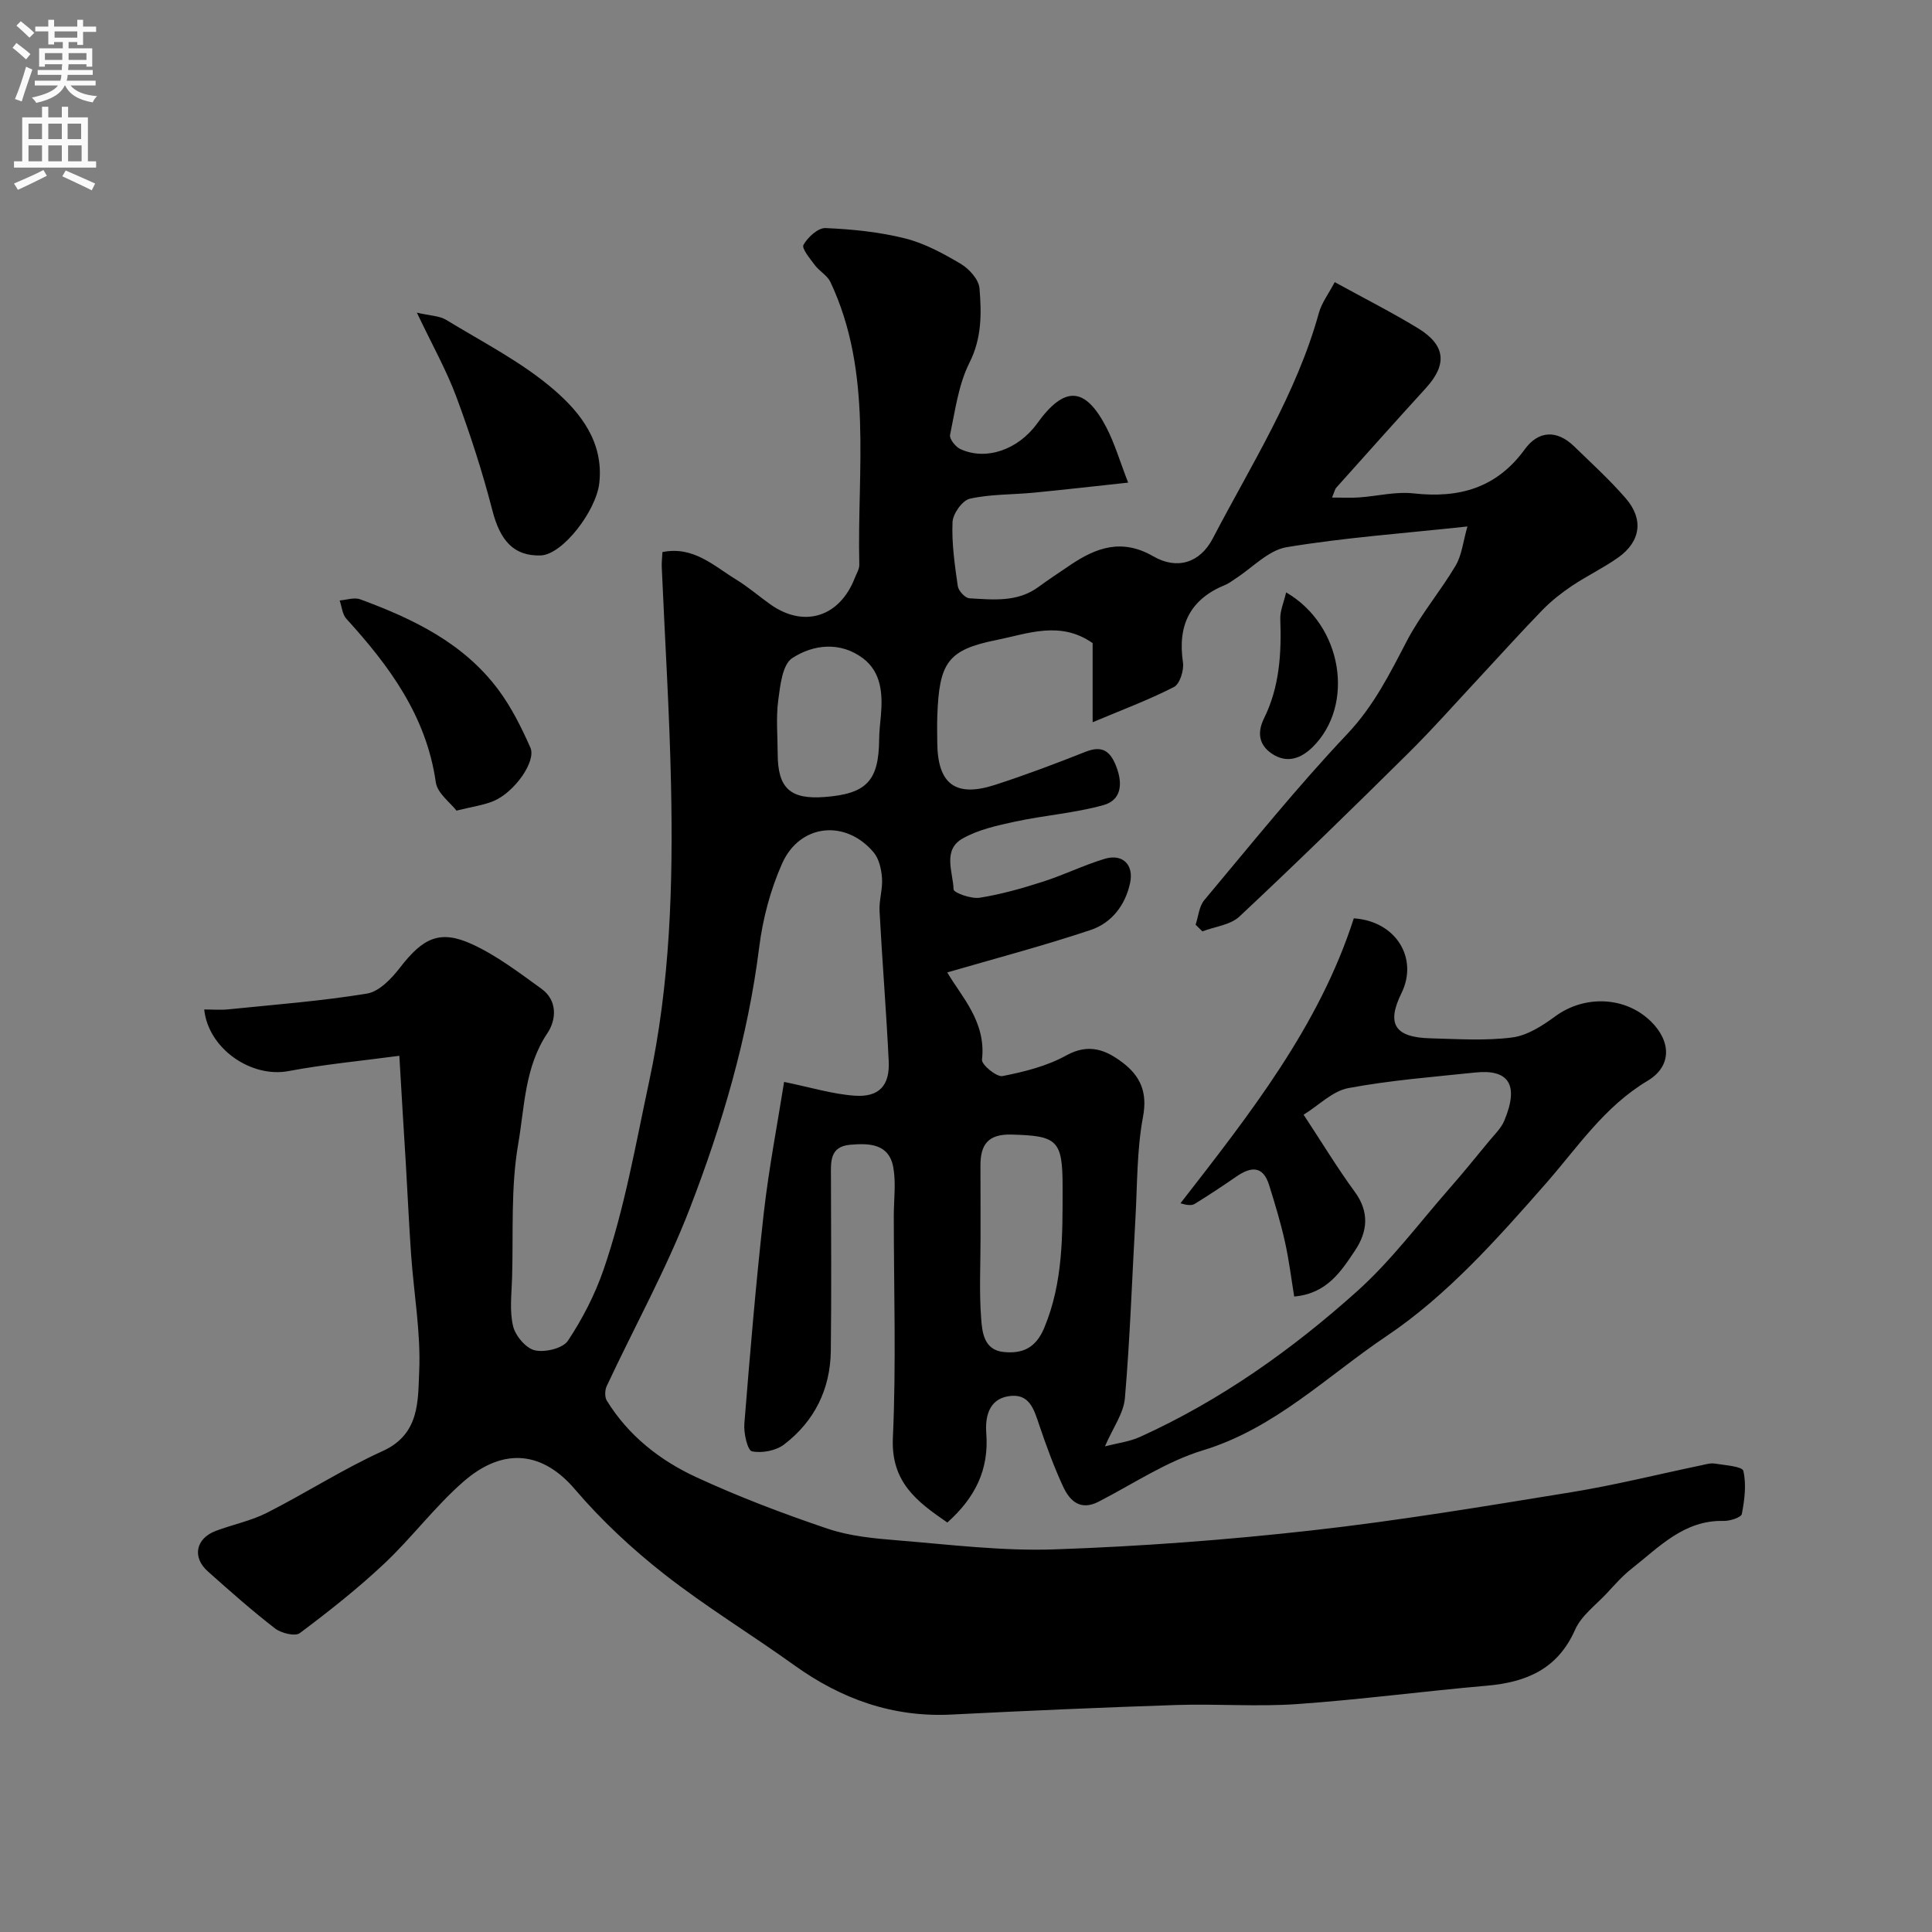 <svg enable-background="new 0 0 400 400" viewBox="0 0 400 400" xmlns="http://www.w3.org/2000/svg"><rect x="0" y="0" width="400" height="400" fill="#808080" stroke="none"/><g fill="#000001"><path d="m82.68 218.59c-7.84 1.05-15.47 1.76-22.97 3.17-7.67 1.44-16.58-4.6-17.43-12.76 1.68 0 3.33.14 4.95-.02 9.6-.98 19.25-1.71 28.75-3.27 2.52-.41 5.07-3.09 6.81-5.34 4.76-6.18 8.26-7.95 14.95-4.88 5.12 2.35 9.75 5.89 14.36 9.22 3.38 2.44 3.08 6.45 1.23 9.2-4.72 7.03-4.71 15.25-6.04 22.93-1.57 9.05-.99 18.47-1.27 27.74-.1 3.34-.55 6.82.21 9.99.48 2 2.65 4.57 4.5 5 2.1.48 5.8-.4 6.85-1.98 3.02-4.54 5.6-9.56 7.38-14.72 4.35-12.63 6.61-25.78 9.41-38.83 4.4-20.44 4.99-40.89 4.56-61.51-.31-15.04-1.27-30.07-1.92-45.11-.04-.97.08-1.95.14-3.12 6.45-1.29 10.62 2.86 15.23 5.67 2.5 1.52 4.73 3.47 7.13 5.17 6.96 4.93 14.32 2.61 17.47-5.48.35-.91.95-1.84.93-2.75-.48-19.67 2.87-39.75-5.99-58.54-.64-1.35-2.25-2.2-3.19-3.45-1-1.34-2.79-3.47-2.38-4.22.88-1.58 3.02-3.55 4.57-3.48 5.52.24 11.12.8 16.46 2.14 4.05 1.01 7.91 3.12 11.54 5.27 1.73 1.03 3.72 3.23 3.87 5.04.43 5.18.51 10.29-2.07 15.42-2.28 4.53-2.96 9.89-4.02 14.95-.17.82 1.12 2.46 2.1 2.92 5.31 2.48 11.99.17 15.93-5.29 5.64-7.81 9.88-7.68 14.27.7 1.78 3.4 2.86 7.16 4.57 11.55-6.95.75-13.23 1.47-19.52 2.08-4.42.43-8.95.29-13.25 1.25-1.55.35-3.52 3.11-3.59 4.85-.19 4.4.46 8.86 1.09 13.25.14.97 1.52 2.47 2.4 2.52 4.91.28 9.94.87 14.32-2.36 2.1-1.55 4.3-2.97 6.46-4.45 5.42-3.69 10.76-5.65 17.3-1.88 4.93 2.85 9.67 1.36 12.31-3.69 7.95-15.26 17.31-29.87 21.97-46.7.58-2.1 2.01-3.96 3.28-6.38 6.11 3.36 11.79 6.23 17.21 9.53 5.77 3.52 6.13 7.5 1.67 12.4-6.23 6.83-12.38 13.73-18.55 20.62-.29.32-.37.83-.89 2.05 2.13 0 3.86.1 5.58-.02 3.77-.26 7.59-1.25 11.28-.84 9.45 1.05 17.21-1.09 23.06-9.14 2.79-3.84 6.61-4.08 10.18-.62 3.64 3.53 7.4 6.96 10.71 10.78 3.76 4.33 3.1 8.95-1.56 12.26-3.05 2.16-6.47 3.79-9.58 5.87-2.17 1.46-4.27 3.11-6.09 4.98-4.43 4.55-8.68 9.29-13.01 13.94-4.97 5.33-9.8 10.8-14.98 15.92-11.46 11.34-22.99 22.6-34.75 33.61-1.87 1.76-5.08 2.09-7.68 3.08-.47-.46-.94-.92-1.4-1.38.57-1.71.71-3.79 1.79-5.08 9.72-11.6 19.22-23.42 29.6-34.4 5.48-5.79 8.79-12.45 12.35-19.28 2.85-5.46 6.94-10.26 10.09-15.58 1.29-2.18 1.54-4.98 2.45-8.11-13.42 1.45-25.53 2.31-37.44 4.29-3.79.63-7.08 4.26-10.6 6.52-.68.44-1.33.97-2.07 1.27-7.31 2.97-9.94 8.33-8.79 16.06.24 1.63-.65 4.47-1.87 5.1-5.26 2.69-10.84 4.77-16.83 7.29 0-6.03 0-11.32 0-16.38-6.72-4.71-13.45-1.94-19.88-.65-10.14 2.03-11.89 4.68-12.28 15.71-.07 1.83-.02 3.67-.01 5.5.06 8.63 3.76 11.45 11.99 8.78 6.31-2.05 12.54-4.39 18.71-6.84 3.49-1.38 5.13-.14 6.37 3.07 1.38 3.57 1.04 6.94-2.66 7.97-5.93 1.65-12.18 2.1-18.22 3.4-3.76.81-7.71 1.67-10.98 3.54-4.16 2.37-1.95 6.94-1.83 10.52.02.68 3.63 1.99 5.38 1.72 4.44-.7 8.83-1.95 13.12-3.33 4.32-1.38 8.44-3.42 12.78-4.73 3.7-1.12 6.06 1.21 5.27 4.96-.98 4.65-3.84 8.32-8.16 9.77-9.81 3.28-19.84 5.92-29.7 8.79 2.89 4.97 8.1 10.19 7.19 18.07-.12 1.02 3.03 3.63 4.25 3.39 4.52-.89 9.2-2.06 13.19-4.27 4.68-2.59 8.24-1.15 11.73 1.52 3.59 2.75 5.13 6.07 4.17 11.17-1.3 6.92-1.17 14.12-1.58 21.21-.7 12.35-1.11 24.73-2.17 37.05-.27 3.17-2.5 6.18-4.13 9.98 2.5-.65 5.03-.95 7.25-1.95 16.68-7.56 31.5-18.08 45.03-30.23 7-6.29 12.73-14 18.97-21.12 2.81-3.21 5.51-6.52 8.22-9.82 1.14-1.39 2.54-2.71 3.21-4.31 3.19-7.64.71-10.67-5.98-9.97-8.79.92-17.65 1.61-26.32 3.23-3.26.61-6.08 3.55-9.25 5.51 3.8 5.77 6.99 11.04 10.61 15.99 3.07 4.19 2.61 8.26.05 12.1-2.9 4.35-5.85 8.96-12.61 9.55-.6-3.64-1.07-7.56-1.93-11.39-.88-3.95-2.06-7.83-3.27-11.7-1.28-4.09-3.8-3.8-6.78-1.74-2.81 1.94-5.67 3.83-8.58 5.63-.66.41-1.63.31-2.99-.1 14.32-18.44 28.72-36.65 35.89-59 8.75.58 13.42 8.28 9.86 15.51-3.12 6.34-1.4 9.14 5.95 9.33 5.66.15 11.4.54 16.97-.17 3.14-.4 6.29-2.44 8.96-4.4 6-4.4 14.45-4.14 19.76 1.06 4.17 4.08 4.44 9.25-.68 12.31-9 5.38-14.43 13.72-21.07 21.28-10.03 11.43-20.49 23.2-32.95 31.56-12.29 8.25-23.14 19.15-38.05 23.67-7.58 2.3-14.44 6.96-21.59 10.63-3.8 1.95-5.98-.18-7.36-3.16-1.9-4.12-3.47-8.41-4.93-12.72-1.1-3.26-2.03-6.69-6.42-5.95-4.2.7-4.77 4.59-4.54 7.66.58 7.62-2.35 13.37-8.06 18.48-6.28-4.3-11.69-8.34-11.28-17.52.7-15.3.19-30.66.19-45.99 0-3.34.48-6.76-.1-10-.88-4.95-4.99-5.04-8.94-4.7-4.31.38-3.98 3.64-3.97 6.69.02 12 .12 24-.03 36-.1 7.92-3.39 14.55-9.65 19.35-1.69 1.3-4.6 1.86-6.68 1.43-.91-.19-1.73-3.76-1.57-5.71 1.17-14.55 2.39-29.11 4.02-43.61 1.06-9.35 2.86-18.62 4.21-27.16 5.47 1.12 9.99 2.52 14.59 2.85 5.07.36 7.31-2.09 7.07-7.13-.5-10.37-1.35-20.73-1.9-31.1-.12-2.26.68-4.57.51-6.82-.13-1.82-.6-3.98-1.72-5.31-5.79-6.9-15.29-5.95-18.96 2.29-2.41 5.41-4 11.4-4.74 17.29-2.35 18.74-7.65 36.71-14.39 54.17-4.86 12.58-11.46 24.49-17.19 36.74-.39.83-.43 2.26.02 3 4.45 7.23 10.97 12.36 18.47 15.83 8.84 4.09 18.01 7.57 27.25 10.69 4.57 1.54 9.58 2.02 14.43 2.41 10.85.88 21.75 2.25 32.57 1.87 17.76-.61 35.54-1.94 53.2-3.92 18.01-2.02 35.92-5.01 53.81-7.92 8.98-1.46 17.84-3.68 26.76-5.54.96-.2 1.99-.53 2.92-.38 2.09.34 5.68.58 5.9 1.51.66 2.82.25 5.99-.31 8.92-.14.72-2.45 1.47-3.75 1.44-8.22-.21-13.36 5.41-19.07 9.89-1.88 1.47-3.48 3.31-5.12 5.07-2.29 2.46-5.29 4.64-6.58 7.56-3.62 8.18-10.1 10.88-18.32 11.6-13.08 1.14-26.11 2.88-39.21 3.8-8.29.58-16.66-.08-24.99.19-15.54.51-31.08 1.2-46.61 1.98-12.16.61-22.79-3.21-32.56-10.23-8.89-6.38-18.28-12.09-26.88-18.83-6.68-5.24-13.02-11.14-18.52-17.59-6.51-7.63-14.61-8.97-23.12-1.53-5.89 5.15-10.64 11.57-16.35 16.94-5.49 5.16-11.44 9.86-17.48 14.38-.97.73-3.86.01-5.13-.97-4.81-3.72-9.37-7.76-13.91-11.81-3.3-2.94-2.5-6.82 1.66-8.39 3.49-1.31 7.25-2.06 10.55-3.73 8.09-4.1 15.76-9.06 24-12.8 7.7-3.49 7.28-10.44 7.55-16.48.35-7.99-1.1-16.06-1.67-24.1-.44-6.26-.72-12.53-1.09-18.8-.45-7.16-.88-14.39-1.35-22.45zm120.33 37.8c0 5.49-.29 11.01.12 16.47.21 2.91.54 6.65 4.68 7.06 3.86.38 6.63-.78 8.4-5.03 3.93-9.44 3.78-19.23 3.79-29.08.01-9.79-1.08-10.66-10.59-10.91-4.94-.13-6.44 2.17-6.42 6.5.03 5 .01 10 .02 14.99zm-32.27-91.38c8.69-.66 11.2-3.35 11.28-11.93.01-1.65.21-3.29.36-4.93.39-4.48.11-8.99-3.73-11.87-4.66-3.49-10.25-2.89-14.63-.02-2.04 1.33-2.49 5.68-2.9 8.77-.47 3.6-.12 7.3-.11 10.96 0 7.19 2.57 9.57 9.73 9.02z"/><path d="m86.31 64.73c2.71.64 4.68.64 6.11 1.52 7.63 4.66 15.78 8.79 22.45 14.6 5.35 4.66 10.14 10.72 9.21 19.15-.64 5.78-7.62 14.88-12.17 15-5.55.15-8.36-3.05-9.98-9.37-2.05-7.96-4.61-15.82-7.47-23.53-2.03-5.44-4.91-10.56-8.15-17.37z"/><path d="m94.51 167.83c-1.25-1.64-3.96-3.58-4.28-5.86-1.95-13.7-9.6-24.07-18.52-33.86-.84-.92-.94-2.51-1.39-3.79 1.42-.11 3.02-.69 4.25-.24 10.97 4.04 21.42 9.06 28.62 18.74 2.7 3.63 4.78 7.81 6.62 11.97 1.25 2.83-3.26 9.19-7.56 11.03-2.06.88-4.38 1.17-7.74 2.01z"/><path d="m266.28 122.65c11.77 6.82 14.26 23.42 5.46 32.05-2.38 2.33-5.3 3.45-8.44 1.32-2.76-1.86-2.98-4.5-1.6-7.29 3.23-6.53 3.63-13.48 3.37-20.59-.06-1.67.71-3.36 1.21-5.49z"/></g><path d="m2.6 9.9.8-1c.9.7 1.9 1.4 2.9 2.3l-.9 1.1c-1.1-1-2-1.8-2.8-2.4zm.5 10.6c.9-2.1 1.6-4.3 2.3-6.7.4.2.8.4 1.3.6-.7 2.1-1.5 4.3-2.2 6.6zm.3-15.2.9-.9c1 .8 2 1.6 2.8 2.4l-1 1c-.9-.9-1.8-1.7-2.7-2.5zm12.6-1.2h1.2v1.4h2.7v1.1h-2.7v2.7h-1.2v-.6h-1.8v1.3h4.9v3.8h-1.2v-.5h-3.7c0 .4-.1.9-.1 1.2h5.1v1h-5.2c0 .5-.1.9-.2 1.2h6v1h-5.2c1.1 1.3 2.9 2 5.5 2.2-.4.4-.7.8-.9 1.3-2.9-.5-4.8-1.6-5.7-3.5h-.1c-.8 1.7-2.7 2.9-5.9 3.6-.2-.4-.6-.8-.9-1.1 2.8-.6 4.6-1.4 5.4-2.5h-4.8v-1h5.3c.1-.3.2-.7.2-1.2h-4.9v-1h5c0-.4 0-.8.1-1.2h-3.6v.5h-1.2v-3.8h4.9v-1.3h-1.8v.5h-1.2v-2.7h-2.7v-1h2.7v-1.4h1.2v1.4h4.8zm-6.7 8.3h3.6c0-.4 0-.9 0-1.4h-3.6zm1.9-4.6h4.8v-1.3h-4.7v1.3zm6.7 3.2h-3.7v1.4h3.7v-2.4z" fill="#fafafb"/><path d="m8.7 22.1h1.3v2.2h2.8v-2.2h1.3v2.2h4.1v9.1h1.7v1.3h-17v-1.3h1.7v-9.1h4.1zm.3 13.1.7 1.2c-1.8.9-3.8 1.9-6 2.9-.2-.4-.5-.8-.8-1.3 2.3-1 4.4-1.9 6.1-2.8zm-3.1-6.4h2.8v-3.2h-2.8zm0 4.6h2.8v-3.3h-2.8zm4.1-4.6h2.8v-3.2h-2.8zm0 4.6h2.8v-3.3h-2.8zm3.6 1.9c2.1.9 4.1 1.8 6.1 2.7l-.7 1.4c-2.2-1.1-4.2-2-6.1-2.9zm3.2-9.7h-2.8v3.2h2.8zm-2.7 7.8h2.8v-3.3h-2.8z" fill="#fafafb"/></svg>